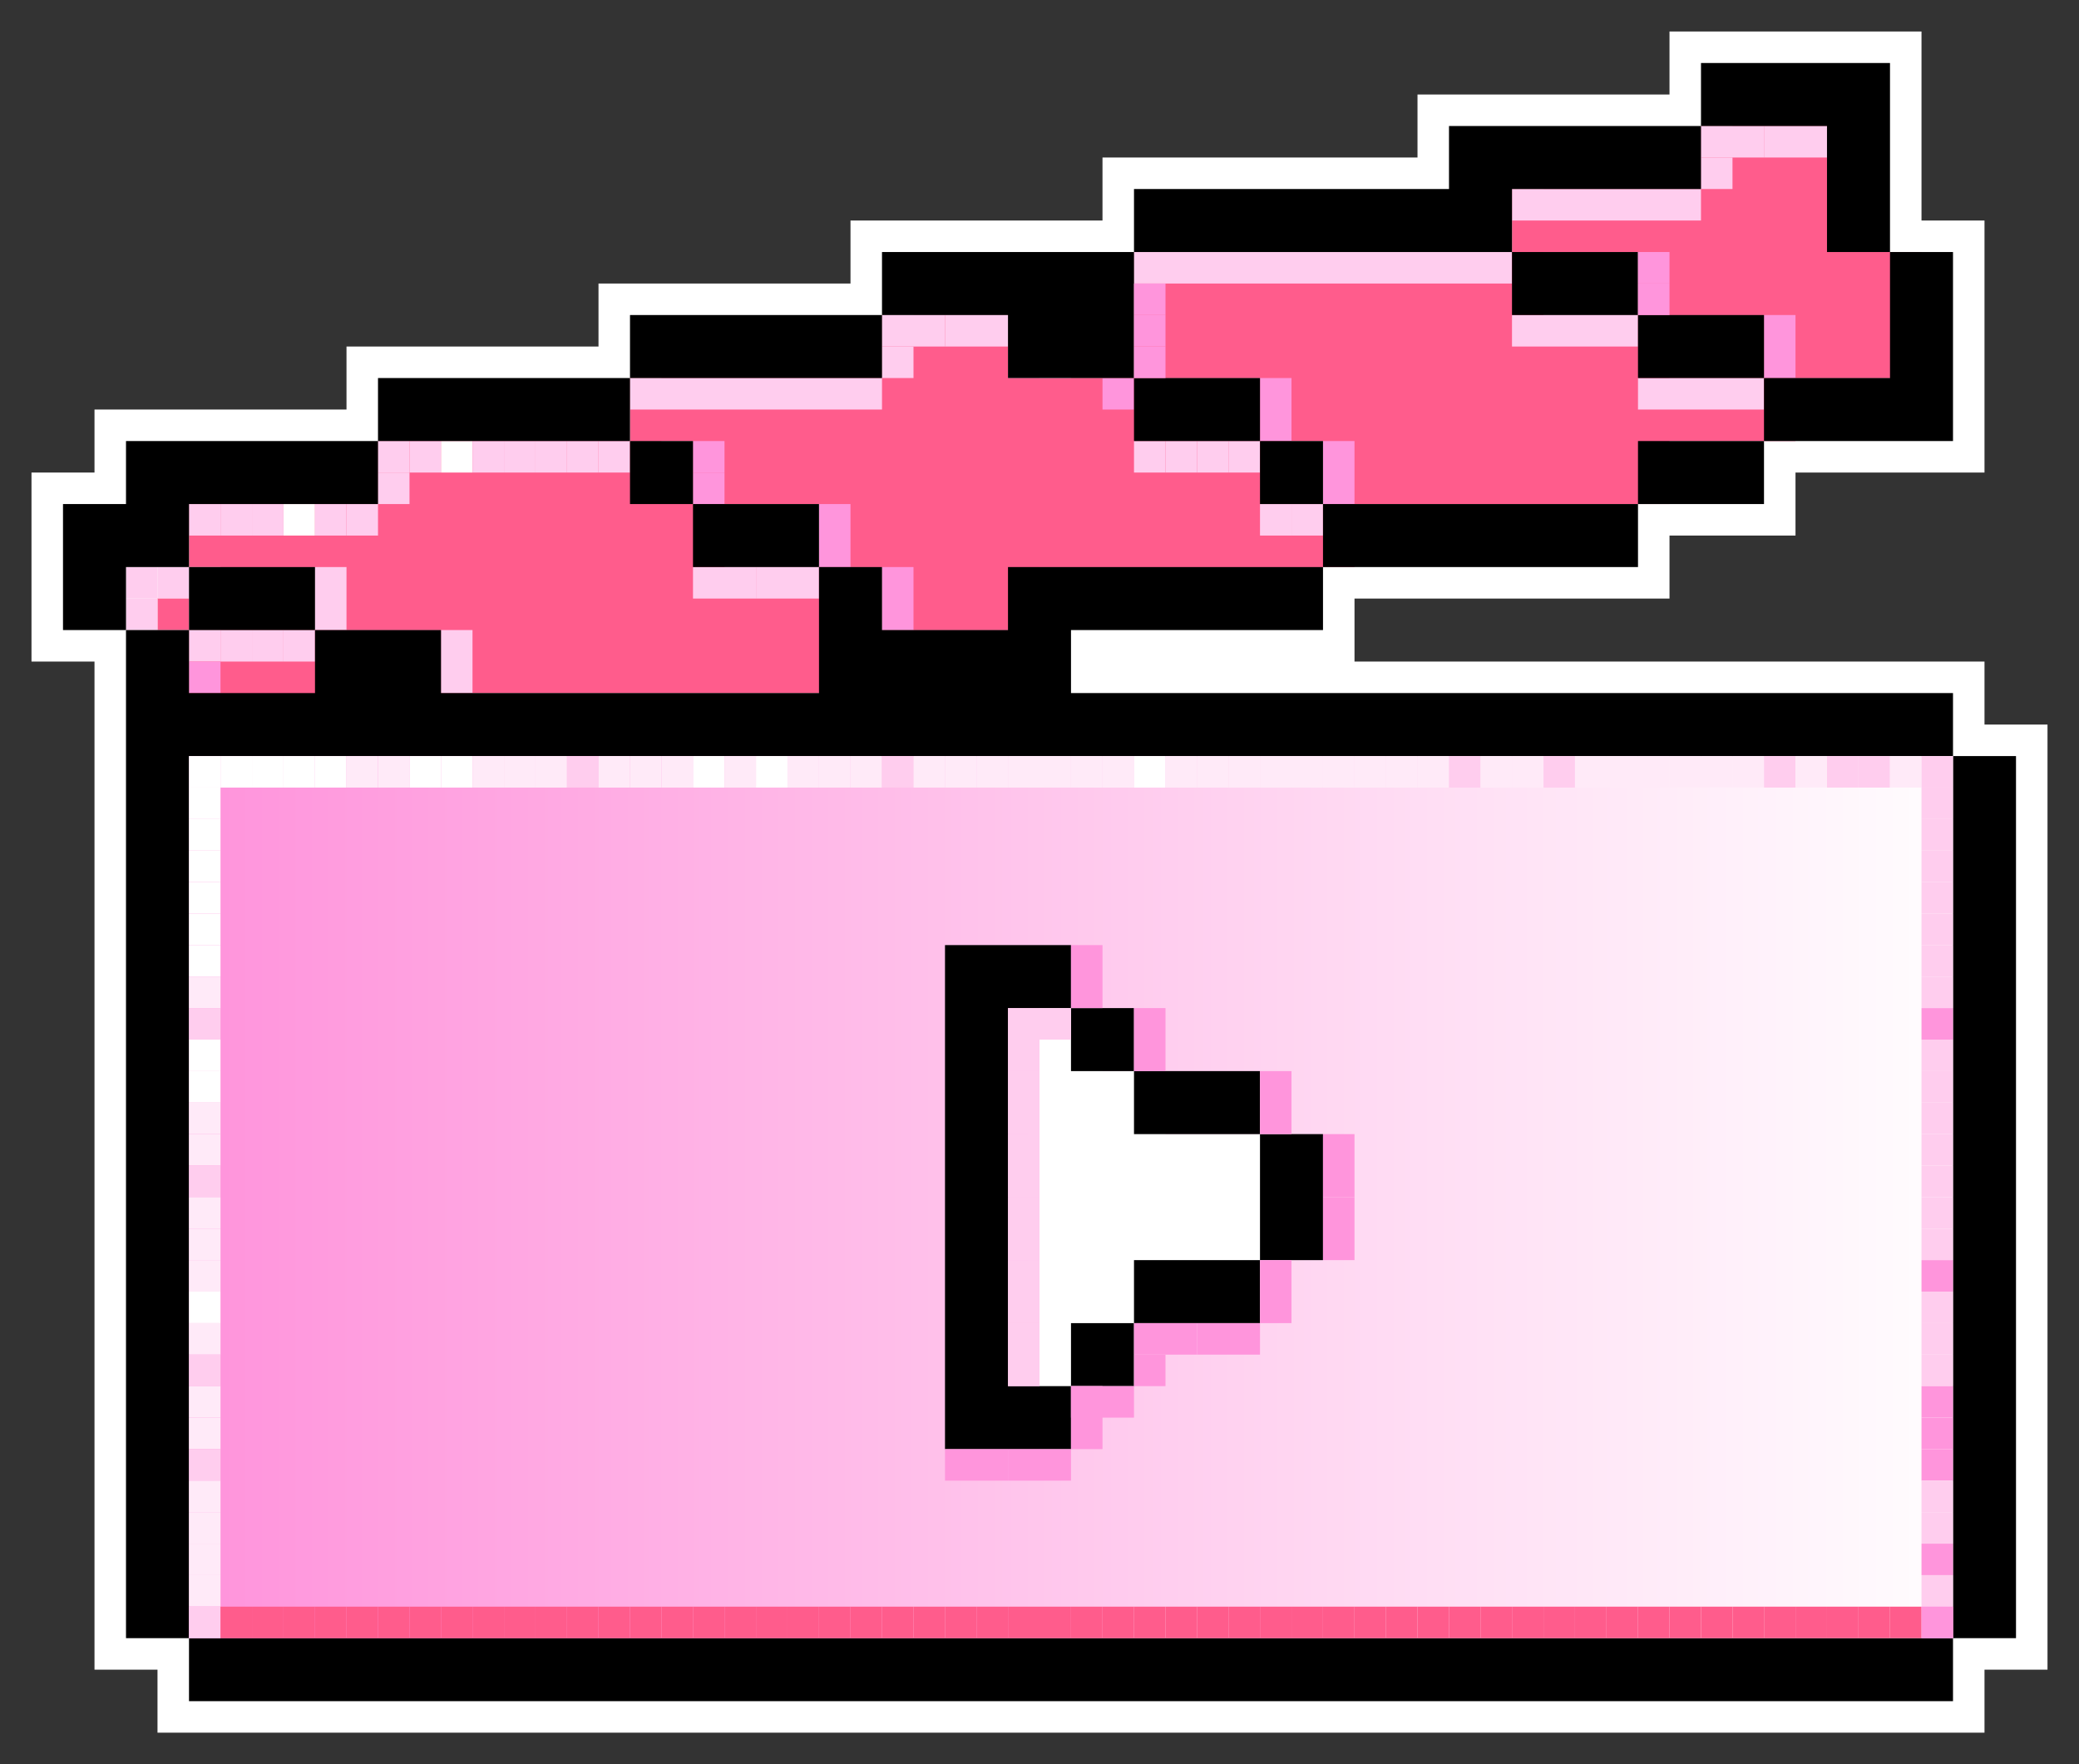 <?xml version="1.0" encoding="UTF-8"?>
<svg id="Layer_1" data-name="Layer 1" xmlns="http://www.w3.org/2000/svg" xmlns:xlink="http://www.w3.org/1999/xlink" viewBox="0 0 66 56">
  <rect x="0" y="0" width="66" height="56" fill="#333333" stroke="none"/>
  <defs>
    <style>
      .cls-1 {
        fill: #ff95dc;
      }

      .cls-2 {
        fill: url(#linear-gradient-2);
      }

      .cls-3 {
        fill: #ff5c8c;
      }

      .cls-4 {
        fill: url(#linear-gradient);
      }

      .cls-5 {
        fill: #fff;
      }

      .cls-6 {
        fill: #ffcdee;
      }

      .cls-7 {
        fill: #ffeaf8;
      }
    </style>
    <linearGradient id="linear-gradient" x1="6" y1="38" x2="62" y2="38" gradientUnits="userSpaceOnUse">
      <stop offset="0" stop-color="#ff95dc"/>
      <stop offset="1" stop-color="#fff"/>
    </linearGradient>
    <linearGradient id="linear-gradient-2" x1="7" x2="63" xlink:href="#linear-gradient"/>
  </defs>
  <g>
    <polygon class="cls-5" points="57 9 57 5 53 5 53 1 61 1 61 9 57 9"/>
    <polygon class="cls-5" points="35 9 35 5 45 5 45 3 55 3 55 7 49 7 49 9 35 9"/>
    <polygon class="cls-5" points="31 13 31 11 27 11 27 7 37 7 37 13 31 13"/>
    <rect class="cls-5" x="47" y="7" width="6" height="4"/>
    <rect class="cls-5" x="19" y="9" width="10" height="4"/>
    <rect class="cls-5" x="51" y="9" width="6" height="4"/>
    <polygon class="cls-5" points="55 15 55 11 59 11 59 7 63 7 63 15 55 15"/>
    <rect class="cls-5" x="11" y="11" width="10" height="4"/>
    <rect class="cls-5" x="35" y="11" width="6" height="4"/>
    <rect class="cls-5" x="19" y="13" width="4" height="4"/>
    <rect class="cls-5" x="39" y="13" width="4" height="4"/>
    <rect class="cls-5" x="51" y="13" width="6" height="4"/>
    <polygon class="cls-5" points="1 21 1 15 3 15 3 13 13 13 13 17 7 17 7 19 5 19 5 21 1 21"/>
    <rect class="cls-5" x="21" y="15" width="6" height="4"/>
    <rect class="cls-5" x="41" y="15" width="12" height="4"/>
    <rect class="cls-5" x="5" y="17" width="6" height="4"/>
    <rect class="cls-5" x="61" y="23" width="4" height="30"/>
    <rect class="cls-5" x="33" y="31" width="4" height="4"/>
    <rect class="cls-5" x="35" y="33" width="6" height="4"/>
    <rect class="cls-5" x="39" y="35" width="4" height="6"/>
    <rect class="cls-5" x="35" y="39" width="6" height="4"/>
    <polygon class="cls-5" points="29 47 29 29 35 29 35 33 33 33 33 43 35 43 35 47 29 47"/>
    <rect class="cls-5" x="33" y="41" width="4" height="4"/>
    <polygon class="cls-5" points="3 53 3 19 7 19 7 21 9 21 9 19 15 19 15 21 25 21 25 17 29 17 29 19 31 19 31 17 43 17 43 21 35 21 63 21 63 25 7 25 7 53 3 53"/>
    <rect class="cls-5" x="5" y="51" width="58" height="4"/>
  </g>
  <g>
    <g>
      <polygon class="cls-3" points="52 8 52 10 54 10 56 10 56 12 58 12 60 12 60 10 60 8 58 8 58 6 58 4 56 4 54 4 54 6 52 6 50 6 48 6 48 8 50 8 52 8"/>
      <polygon class="cls-3" points="40 12 40 14 42 14 42 16 44 16 46 16 48 16 50 16 52 16 52 14 54 14 56 14 56 12 54 12 52 12 52 10 50 10 48 10 48 8 46 8 44 8 42 8 40 8 38 8 36 8 36 10 36 12 38 12 40 12"/>
      <polygon class="cls-3" points="22 16 24 16 26 16 26 18 28 18 28 20 30 20 32 20 32 18 34 18 36 18 38 18 40 18 42 18 42 16 40 16 40 14 38 14 36 14 36 12 34 12 32 12 32 10 30 10 28 10 28 12 26 12 24 12 22 12 20 12 20 14 22 14 22 16"/>
      <polygon class="cls-3" points="10 18 10 20 12 20 14 20 14 22 16 22 18 22 20 22 22 22 24 22 26 22 26 20 26 18 24 18 22 18 22 16 20 16 20 14 18 14 16 14 14 14 12 14 12 16 10 16 8 16 6 16 6 18 8 18 10 18"/>
      <rect class="cls-6" x="4" y="18" width="1" height="1"/>
      <polygon class="cls-3" points="14 22 14 24 6 24 6 20 10 20 10 22 14 22"/>
      <path class="cls-4" d="M6,24v28h56v-28H6ZM40,42h-4v2h-2v2h-2v-12h2v2h2v2h4v4Z"/>
      <polygon class="cls-5" points="40 36 40 40 36 40 36 42 34 42 34 44 32 44 32 32 34 32 34 34 36 34 36 36 40 36"/>
    </g>
    <g>
      <polygon class="cls-3" points="53 8 53 10 55 10 57 10 57 12 59 12 61 12 61 10 61 8 59 8 59 6 59 4 57 4 55 4 55 6 53 6 51 6 49 6 49 8 51 8 53 8"/>
      <polygon class="cls-3" points="41 12 41 14 43 14 43 16 45 16 47 16 49 16 51 16 53 16 53 14 55 14 57 14 57 12 55 12 53 12 53 10 51 10 49 10 49 8 47 8 45 8 43 8 41 8 39 8 37 8 37 10 37 12 39 12 41 12"/>
      <polygon class="cls-3" points="23 16 25 16 27 16 27 18 29 18 29 20 31 20 33 20 33 18 35 18 37 18 39 18 41 18 43 18 43 16 41 16 41 14 39 14 37 14 37 12 35 12 33 12 33 10 31 10 29 10 29 12 27 12 25 12 23 12 21 12 21 14 23 14 23 16"/>
      <polygon class="cls-3" points="11 18 11 20 13 20 15 20 15 22 17 22 19 22 21 22 23 22 25 22 27 22 27 20 27 18 25 18 23 18 23 16 21 16 21 14 19 14 17 14 15 14 13 14 13 16 11 16 9 16 7 16 7 18 9 18 11 18"/>
      <rect class="cls-6" x="5" y="18" width="1" height="1"/>
      <rect class="cls-3" x="5" y="19" width="1" height="1"/>
      <rect class="cls-6" x="4" y="19" width="1" height="1"/>
      <polygon class="cls-3" points="15 22 15 24 7 24 7 20 11 20 11 22 15 22"/>
      <path class="cls-2" d="M7,24v28h56v-28H7ZM41,42h-4v2h-2v2h-2v-12h2v2h2v2h4v4Z"/>
      <polygon class="cls-5" points="41 36 41 40 37 40 37 42 35 42 35 44 33 44 33 32 35 32 35 34 37 34 37 36 41 36"/>
    </g>
    <rect class="cls-6" x="54" y="4" width="2" height="1"/>
    <rect class="cls-6" x="54" y="5" width="1" height="1"/>
    <rect class="cls-6" x="56" y="4" width="2" height="1"/>
    <polygon class="cls-6" points="52 6 50 6 48 6 48 7 50 7 52 7 54 7 54 6 52 6"/>
    <rect class="cls-1" x="35" y="12" width="1" height="1"/>
    <rect class="cls-6" x="39" y="14" width="1" height="1"/>
    <rect class="cls-6" x="38" y="14" width="1" height="1"/>
    <rect class="cls-6" x="37" y="14" width="1" height="1"/>
    <rect class="cls-6" x="36" y="14" width="1" height="1"/>
    <rect class="cls-6" x="41" y="16" width="1" height="1"/>
    <rect class="cls-6" x="40" y="16" width="1" height="1"/>
    <rect class="cls-1" x="40" y="12" width="1" height="2"/>
    <rect class="cls-1" x="42" y="14" width="1" height="2"/>
    <rect class="cls-1" x="56" y="10" width="1" height="2"/>
    <rect class="cls-6" x="48" y="10" width="4" height="1"/>
    <rect class="cls-6" x="52" y="12" width="4" height="1"/>
    <polygon class="cls-6" points="46 8 44 8 42 8 40 8 38 8 36 8 36 9 38 9 40 9 42 9 44 9 46 9 48 9 48 8 46 8"/>
    <g>
      <polygon class="cls-6" points="28 10 28 11 29 11 30 11 30 10 29 10 28 10"/>
      <rect class="cls-6" x="28" y="11" width="1" height="1"/>
      <polygon class="cls-6" points="31 10 30 10 30 11 31 11 32 11 32 10 31 10"/>
    </g>
    <rect class="cls-6" x="32" y="10" width="2" height="2"/>
    <polygon class="cls-6" points="27 12 26 12 25 12 24 12 23 12 22 12 21 12 20 12 20 13 21 13 22 13 23 13 24 13 25 13 26 13 27 13 28 13 28 12 27 12"/>
    <rect class="cls-6" x="12" y="14" width="1" height="1"/>
    <rect class="cls-6" x="12" y="15" width="1" height="1"/>
    <rect class="cls-1" x="22" y="14" width="1" height="1"/>
    <rect class="cls-1" x="22" y="15" width="1" height="1"/>
    <rect class="cls-1" x="26" y="16" width="1" height="2"/>
    <rect class="cls-1" x="28" y="18" width="1" height="2"/>
    <rect class="cls-6" x="24" y="18" width="2" height="1"/>
    <rect class="cls-6" x="22" y="18" width="2" height="1"/>
    <rect class="cls-6" x="13" y="14" width="1" height="1"/>
    <rect class="cls-6" x="14" y="20" width="1" height="2"/>
    <rect class="cls-6" x="6" y="20" width="1" height="1"/>
    <rect class="cls-6" x="7" y="20" width="1" height="1"/>
    <rect class="cls-6" x="8" y="20" width="1" height="1"/>
    <rect class="cls-6" x="9" y="20" width="1" height="1"/>
    <rect class="cls-1" x="6" y="21" width="1" height="1"/>
    <rect class="cls-5" x="14" y="14" width="1" height="1"/>
    <rect class="cls-6" x="15" y="14" width="1" height="1"/>
    <rect class="cls-6" x="16" y="14" width="1" height="1"/>
    <rect class="cls-6" x="17" y="14" width="1" height="1"/>
    <rect class="cls-6" x="18" y="14" width="1" height="1"/>
    <rect class="cls-6" x="19" y="14" width="1" height="1"/>
    <rect class="cls-6" x="6" y="16" width="1" height="1"/>
    <rect class="cls-6" x="7" y="16" width="1" height="1"/>
    <rect class="cls-6" x="8" y="16" width="1" height="1"/>
    <rect class="cls-5" x="9" y="16" width="1" height="1"/>
    <rect class="cls-6" x="10" y="16" width="1" height="1"/>
    <rect class="cls-6" x="11" y="16" width="1" height="1"/>
    <rect class="cls-6" x="10" y="18" width="1" height="2"/>
    <g>
      <polygon points="58 4 58 6 58 8 60 8 60 6 60 4 60 2 58 2 56 2 54 2 54 4 56 4 58 4"/>
      <polygon points="40 8 42 8 44 8 46 8 48 8 48 6 50 6 52 6 54 6 54 4 52 4 50 4 48 4 46 4 46 6 44 6 42 6 40 6 38 6 36 6 36 8 38 8 40 8"/>
      <polygon points="32 10 32 12 34 12 36 12 36 10 36 8 34 8 32 8 30 8 28 8 28 10 30 10 32 10"/>
      <polygon points="50 8 48 8 48 10 50 10 52 10 52 8 50 8"/>
      <polygon points="24 12 26 12 28 12 28 10 26 10 24 10 22 10 20 10 20 12 22 12 24 12"/>
      <polygon points="54 10 52 10 52 12 54 12 56 12 56 10 54 10"/>
      <polygon points="60 12 58 12 56 12 56 14 58 14 60 14 62 14 62 12 62 10 62 8 60 8 60 10 60 12"/>
      <polygon points="16 14 18 14 20 14 20 12 18 12 16 12 14 12 12 12 12 14 14 14 16 14"/>
      <polygon points="38 12 36 12 36 14 38 14 40 14 40 12 38 12"/>
      <rect x="20" y="14" width="2" height="2"/>
      <rect x="40" y="14" width="2" height="2"/>
      <polygon points="52 14 52 16 54 16 56 16 56 14 54 14 52 14"/>
      <polygon points="6 18 6 16 8 16 10 16 12 16 12 14 10 14 8 14 6 14 4 14 4 16 2 16 2 18 2 20 4 20 4 18 6 18"/>
      <polygon points="24 16 22 16 22 18 24 18 26 18 26 16 24 16"/>
      <polygon points="48 16 46 16 44 16 42 16 42 18 44 18 46 18 48 18 50 18 52 18 52 16 50 16 48 16"/>
      <polygon points="8 18 6 18 6 20 8 20 10 20 10 18 8 18"/>
      <polygon points="62 24 62 26 62 28 62 30 62 32 62 34 62 36 62 38 62 40 62 42 62 44 62 46 62 48 62 50 62 52 64 52 64 50 64 48 64 46 64 44 64 42 64 40 64 38 64 36 64 34 64 32 64 30 64 28 64 26 64 24 62 24"/>
      <rect x="34" y="32" width="2" height="2"/>
      <polygon points="38 36 40 36 40 34 38 34 36 34 36 36 38 36"/>
      <polygon points="40 38 40 40 42 40 42 38 42 36 40 36 40 38"/>
      <polygon points="36 40 36 42 38 42 40 42 40 40 38 40 36 40"/>
      <polygon points="32 42 32 40 32 38 32 36 32 34 32 32 34 32 34 30 32 30 30 30 30 32 30 34 30 36 30 38 30 40 30 42 30 44 30 46 32 46 34 46 34 44 32 44 32 42"/>
      <rect x="34" y="42" width="2" height="2"/>
      <polygon points="6 48 6 46 6 44 6 42 6 40 6 38 6 36 6 34 6 32 6 30 6 28 6 26 6 24 8 24 10 24 12 24 14 24 16 24 18 24 20 24 22 24 24 24 26 24 28 24 30 24 32 24 34 24 36 24 38 24 40 24 42 24 44 24 46 24 48 24 50 24 52 24 54 24 56 24 58 24 60 24 62 24 62 22 60 22 58 22 56 22 54 22 52 22 50 22 48 22 46 22 44 22 42 22 40 22 38 22 36 22 34 22 34 20 36 20 38 20 40 20 42 20 42 18 40 18 38 18 36 18 34 18 32 18 32 20 30 20 28 20 28 18 26 18 26 20 26 22 24 22 22 22 20 22 18 22 16 22 14 22 14 20 12 20 10 20 10 22 8 22 6 22 6 20 4 20 4 22 4 24 4 26 4 28 4 30 4 32 4 34 4 36 4 38 4 40 4 42 4 44 4 46 4 48 4 50 4 52 6 52 6 50 6 48"/>
      <polygon points="58 52 56 52 54 52 52 52 50 52 48 52 46 52 44 52 42 52 40 52 38 52 36 52 34 52 32 52 30 52 28 52 26 52 24 52 22 52 20 52 18 52 16 52 14 52 12 52 10 52 8 52 6 52 6 54 8 54 10 54 12 54 14 54 16 54 18 54 20 54 22 54 24 54 26 54 28 54 30 54 32 54 34 54 36 54 38 54 40 54 42 54 44 54 46 54 48 54 50 54 52 54 54 54 56 54 58 54 60 54 62 54 62 52 60 52 58 52"/>
    </g>
    <g>
      <rect class="cls-5" x="6" y="25" width="1" height="1"/>
      <rect class="cls-5" x="6" y="24" width="1" height="1"/>
      <rect class="cls-5" x="6" y="26" width="1" height="1"/>
      <rect class="cls-5" x="6" y="27" width="1" height="1"/>
      <rect class="cls-5" x="6" y="28" width="1" height="1"/>
      <rect class="cls-5" x="6" y="29" width="1" height="1"/>
      <rect class="cls-5" x="6" y="30" width="1" height="1"/>
      <rect class="cls-7" x="6" y="31" width="1" height="1"/>
      <rect class="cls-6" x="6" y="32" width="1" height="1"/>
      <rect class="cls-5" x="6" y="33" width="1" height="1"/>
      <rect class="cls-5" x="6" y="34" width="1" height="1"/>
      <rect class="cls-7" x="6" y="35" width="1" height="1"/>
      <rect class="cls-7" x="6" y="36" width="1" height="1"/>
      <rect class="cls-6" x="6" y="37" width="1" height="1"/>
      <rect class="cls-7" x="6" y="38" width="1" height="1"/>
      <rect class="cls-7" x="6" y="39" width="1" height="1"/>
      <rect class="cls-7" x="6" y="40" width="1" height="1"/>
      <rect class="cls-5" x="6" y="41" width="1" height="1"/>
      <rect class="cls-7" x="6" y="42" width="1" height="1"/>
      <rect class="cls-6" x="6" y="43" width="1" height="1"/>
      <rect class="cls-7" x="6" y="44" width="1" height="1"/>
      <rect class="cls-7" x="6" y="45" width="1" height="1"/>
      <rect class="cls-6" x="6" y="46" width="1" height="1"/>
      <rect class="cls-7" x="6" y="47" width="1" height="1"/>
      <rect class="cls-7" x="6" y="48" width="1" height="1"/>
      <rect class="cls-7" x="6" y="49" width="1" height="1"/>
      <rect class="cls-7" x="6" y="50" width="1" height="1"/>
      <rect class="cls-1" x="6" y="51" width="1" height="1"/>
      <rect class="cls-6" x="61" y="25" width="1" height="1"/>
      <rect class="cls-6" x="61" y="26" width="1" height="1"/>
      <rect class="cls-6" x="61" y="27" width="1" height="1"/>
      <rect class="cls-6" x="61" y="28" width="1" height="1"/>
      <rect class="cls-6" x="61" y="29" width="1" height="1"/>
      <rect class="cls-6" x="61" y="30" width="1" height="1"/>
      <rect class="cls-6" x="61" y="31" width="1" height="1"/>
      <rect class="cls-1" x="61" y="32" width="1" height="1"/>
      <rect class="cls-6" x="61" y="33" width="1" height="1"/>
      <rect class="cls-6" x="61" y="34" width="1" height="1"/>
      <rect class="cls-6" x="61" y="35" width="1" height="1"/>
      <rect class="cls-6" x="61" y="36" width="1" height="1"/>
      <rect class="cls-6" x="61" y="37" width="1" height="1"/>
      <rect class="cls-6" x="61" y="38" width="1" height="1"/>
      <rect class="cls-6" x="61" y="39" width="1" height="1"/>
      <rect class="cls-1" x="61" y="40" width="1" height="1"/>
      <rect class="cls-6" x="61" y="41" width="1" height="1"/>
      <rect class="cls-6" x="61" y="42" width="1" height="1"/>
      <rect class="cls-6" x="61" y="43" width="1" height="1"/>
      <rect class="cls-1" x="61" y="44" width="1" height="1"/>
      <rect class="cls-1" x="61" y="45" width="1" height="1"/>
      <rect class="cls-1" x="61" y="46" width="1" height="1"/>
      <rect class="cls-6" x="61" y="47" width="1" height="1"/>
      <rect class="cls-6" x="61" y="48" width="1" height="1"/>
      <rect class="cls-1" x="61" y="49" width="1" height="1"/>
      <rect class="cls-6" x="61" y="50" width="1" height="1"/>
      <rect class="cls-1" x="61" y="51" width="1" height="1"/>
      <rect class="cls-5" x="7" y="24" width="1" height="1"/>
      <rect class="cls-5" x="8" y="24" width="1" height="1"/>
      <rect class="cls-5" x="9" y="24" width="1" height="1"/>
      <rect class="cls-5" x="10" y="24" width="1" height="1"/>
      <rect class="cls-7" x="11" y="24" width="1" height="1"/>
      <rect class="cls-7" x="12" y="24" width="1" height="1"/>
      <rect class="cls-5" x="13" y="24" width="1" height="1"/>
      <rect class="cls-5" x="14" y="24" width="1" height="1"/>
      <rect class="cls-7" x="15" y="24" width="1" height="1"/>
      <rect class="cls-7" x="16" y="24" width="1" height="1"/>
      <rect class="cls-7" x="17" y="24" width="1" height="1"/>
      <rect class="cls-6" x="18" y="24" width="1" height="1"/>
      <rect class="cls-7" x="19" y="24" width="1" height="1"/>
      <rect class="cls-7" x="20" y="24" width="1" height="1"/>
      <rect class="cls-7" x="21" y="24" width="1" height="1"/>
      <rect class="cls-5" x="22" y="24" width="1" height="1"/>
      <rect class="cls-7" x="23" y="24" width="1" height="1"/>
      <rect class="cls-5" x="24" y="24" width="1" height="1"/>
      <rect class="cls-7" x="25" y="24" width="1" height="1"/>
      <rect class="cls-7" x="26" y="24" width="1" height="1"/>
      <rect class="cls-7" x="27" y="24" width="1" height="1"/>
      <rect class="cls-6" x="28" y="24" width="1" height="1"/>
      <rect class="cls-7" x="29" y="24" width="1" height="1"/>
      <rect class="cls-7" x="30" y="24" width="1" height="1"/>
      <rect class="cls-7" x="31" y="24" width="1" height="1"/>
      <rect class="cls-7" x="32" y="24" width="1" height="1"/>
      <rect class="cls-7" x="33" y="24" width="1" height="1"/>
      <rect class="cls-7" x="34" y="24" width="1" height="1"/>
      <rect class="cls-7" x="35" y="24" width="1" height="1"/>
      <rect class="cls-5" x="36" y="24" width="1" height="1"/>
      <rect class="cls-7" x="37" y="24" width="1" height="1"/>
      <rect class="cls-7" x="38" y="24" width="1" height="1"/>
      <rect class="cls-7" x="39" y="24" width="1" height="1"/>
      <rect class="cls-7" x="40" y="24" width="1" height="1"/>
      <rect class="cls-7" x="41" y="24" width="1" height="1"/>
      <rect class="cls-7" x="42" y="24" width="1" height="1"/>
      <rect class="cls-7" x="43" y="24" width="1" height="1"/>
      <rect class="cls-7" x="44" y="24" width="1" height="1"/>
      <rect class="cls-7" x="45" y="24" width="1" height="1"/>
      <rect class="cls-6" x="46" y="24" width="1" height="1"/>
      <rect class="cls-7" x="47" y="24" width="1" height="1"/>
      <rect class="cls-7" x="48" y="24" width="1" height="1"/>
      <rect class="cls-6" x="49" y="24" width="1" height="1"/>
      <rect class="cls-7" x="50" y="24" width="1" height="1"/>
      <rect class="cls-7" x="51" y="24" width="1" height="1"/>
      <rect class="cls-7" x="52" y="24" width="1" height="1"/>
      <rect class="cls-7" x="53" y="24" width="1" height="1"/>
      <rect class="cls-7" x="54" y="24" width="1" height="1"/>
      <rect class="cls-7" x="55" y="24" width="1" height="1"/>
      <rect class="cls-6" x="56" y="24" width="1" height="1"/>
      <rect class="cls-7" x="57" y="24" width="1" height="1"/>
      <rect class="cls-6" x="58" y="24" width="1" height="1"/>
      <rect class="cls-6" x="59" y="24" width="1" height="1"/>
      <rect class="cls-7" x="60" y="24" width="1" height="1"/>
      <rect class="cls-6" x="61" y="24" width="1" height="1"/>
    </g>
    <g>
      <rect class="cls-6" x="6" y="51" width="1" height="1"/>
      <rect class="cls-3" x="7" y="51" width="1" height="1"/>
      <rect class="cls-3" x="8" y="51" width="1" height="1"/>
      <rect class="cls-3" x="9" y="51" width="1" height="1"/>
      <rect class="cls-3" x="10" y="51" width="1" height="1"/>
      <rect class="cls-3" x="11" y="51" width="1" height="1"/>
      <rect class="cls-3" x="12" y="51" width="1" height="1"/>
      <rect class="cls-3" x="13" y="51" width="1" height="1"/>
      <rect class="cls-3" x="14" y="51" width="1" height="1"/>
      <rect class="cls-3" x="15" y="51" width="1" height="1"/>
      <rect class="cls-3" x="16" y="51" width="1" height="1"/>
      <rect class="cls-3" x="17" y="51" width="1" height="1"/>
      <rect class="cls-3" x="18" y="51" width="1" height="1"/>
      <rect class="cls-3" x="19" y="51" width="1" height="1"/>
      <rect class="cls-3" x="20" y="51" width="1" height="1"/>
      <rect class="cls-3" x="21" y="51" width="1" height="1"/>
      <rect class="cls-3" x="22" y="51" width="1" height="1"/>
      <rect class="cls-3" x="23" y="51" width="1" height="1"/>
      <rect class="cls-3" x="24" y="51" width="1" height="1"/>
      <rect class="cls-3" x="25" y="51" width="1" height="1"/>
      <rect class="cls-3" x="26" y="51" width="1" height="1"/>
      <rect class="cls-3" x="27" y="51" width="1" height="1"/>
      <rect class="cls-3" x="28" y="51" width="1" height="1"/>
      <rect class="cls-3" x="29" y="51" width="1" height="1"/>
      <rect class="cls-3" x="30" y="51" width="1" height="1"/>
      <rect class="cls-3" x="31" y="51" width="1" height="1"/>
      <rect class="cls-3" x="32" y="51" width="1" height="1"/>
      <rect class="cls-3" x="33" y="51" width="1" height="1"/>
      <rect class="cls-3" x="34" y="51" width="1" height="1"/>
      <rect class="cls-3" x="35" y="51" width="1" height="1"/>
      <rect class="cls-3" x="36" y="51" width="1" height="1"/>
      <rect class="cls-3" x="37" y="51" width="1" height="1"/>
      <rect class="cls-3" x="38" y="51" width="1" height="1"/>
      <rect class="cls-3" x="39" y="51" width="1" height="1"/>
      <rect class="cls-3" x="40" y="51" width="1" height="1"/>
      <rect class="cls-3" x="41" y="51" width="1" height="1"/>
      <rect class="cls-3" x="42" y="51" width="1" height="1"/>
      <rect class="cls-3" x="43" y="51" width="1" height="1"/>
      <rect class="cls-3" x="44" y="51" width="1" height="1"/>
      <rect class="cls-3" x="45" y="51" width="1" height="1"/>
      <rect class="cls-3" x="46" y="51" width="1" height="1"/>
      <rect class="cls-3" x="47" y="51" width="1" height="1"/>
      <rect class="cls-3" x="48" y="51" width="1" height="1"/>
      <rect class="cls-3" x="49" y="51" width="1" height="1"/>
      <rect class="cls-3" x="50" y="51" width="1" height="1"/>
      <rect class="cls-3" x="51" y="51" width="1" height="1"/>
      <rect class="cls-3" x="52" y="51" width="1" height="1"/>
      <rect class="cls-3" x="53" y="51" width="1" height="1"/>
      <rect class="cls-3" x="54" y="51" width="1" height="1"/>
      <rect class="cls-3" x="55" y="51" width="1" height="1"/>
      <rect class="cls-3" x="56" y="51" width="1" height="1"/>
      <rect class="cls-3" x="57" y="51" width="1" height="1"/>
      <rect class="cls-3" x="58" y="51" width="1" height="1"/>
      <rect class="cls-3" x="59" y="51" width="1" height="1"/>
      <rect class="cls-3" x="60" y="51" width="1" height="1"/>
      <rect class="cls-1" x="61" y="51" width="1" height="1"/>
    </g>
    <rect class="cls-1" x="34" y="44" width="2" height="1"/>
    <rect class="cls-1" x="34" y="44" width="1" height="2"/>
    <rect class="cls-1" x="32" y="46" width="2" height="1"/>
    <rect class="cls-6" x="32" y="42" width="1" height="2"/>
    <rect class="cls-6" x="32" y="40" width="1" height="2"/>
    <rect class="cls-6" x="32" y="38" width="1" height="2"/>
    <rect class="cls-6" x="32" y="36" width="1" height="2"/>
    <rect class="cls-6" x="32" y="34" width="1" height="2"/>
    <rect class="cls-6" x="32" y="32" width="1" height="2"/>
    <rect class="cls-6" x="33" y="32" width="1" height="1"/>
    <rect class="cls-1" x="36" y="42" width="2" height="1"/>
    <rect class="cls-1" x="36" y="43" width="1" height="1"/>
    <rect class="cls-1" x="38" y="42" width="2" height="1"/>
    <rect class="cls-1" x="40" y="40" width="1" height="2"/>
    <rect class="cls-1" x="34" y="30" width="1" height="2"/>
    <rect class="cls-1" x="36" y="32" width="1" height="2"/>
    <rect class="cls-1" x="40" y="34" width="1" height="2"/>
    <rect class="cls-1" x="42" y="36" width="1" height="2"/>
    <rect class="cls-1" x="42" y="38" width="1" height="2"/>
    <rect class="cls-1" x="30" y="46" width="2" height="1"/>
    <g>
      <rect class="cls-1" x="36" y="9" width="1" height="1"/>
      <rect class="cls-1" x="36" y="10" width="1" height="1"/>
      <rect class="cls-1" x="36" y="11" width="1" height="1"/>
    </g>
    <g>
      <rect class="cls-1" x="52" y="8" width="1" height="1"/>
      <rect class="cls-1" x="52" y="9" width="1" height="1"/>
    </g>
  </g>
</svg>
